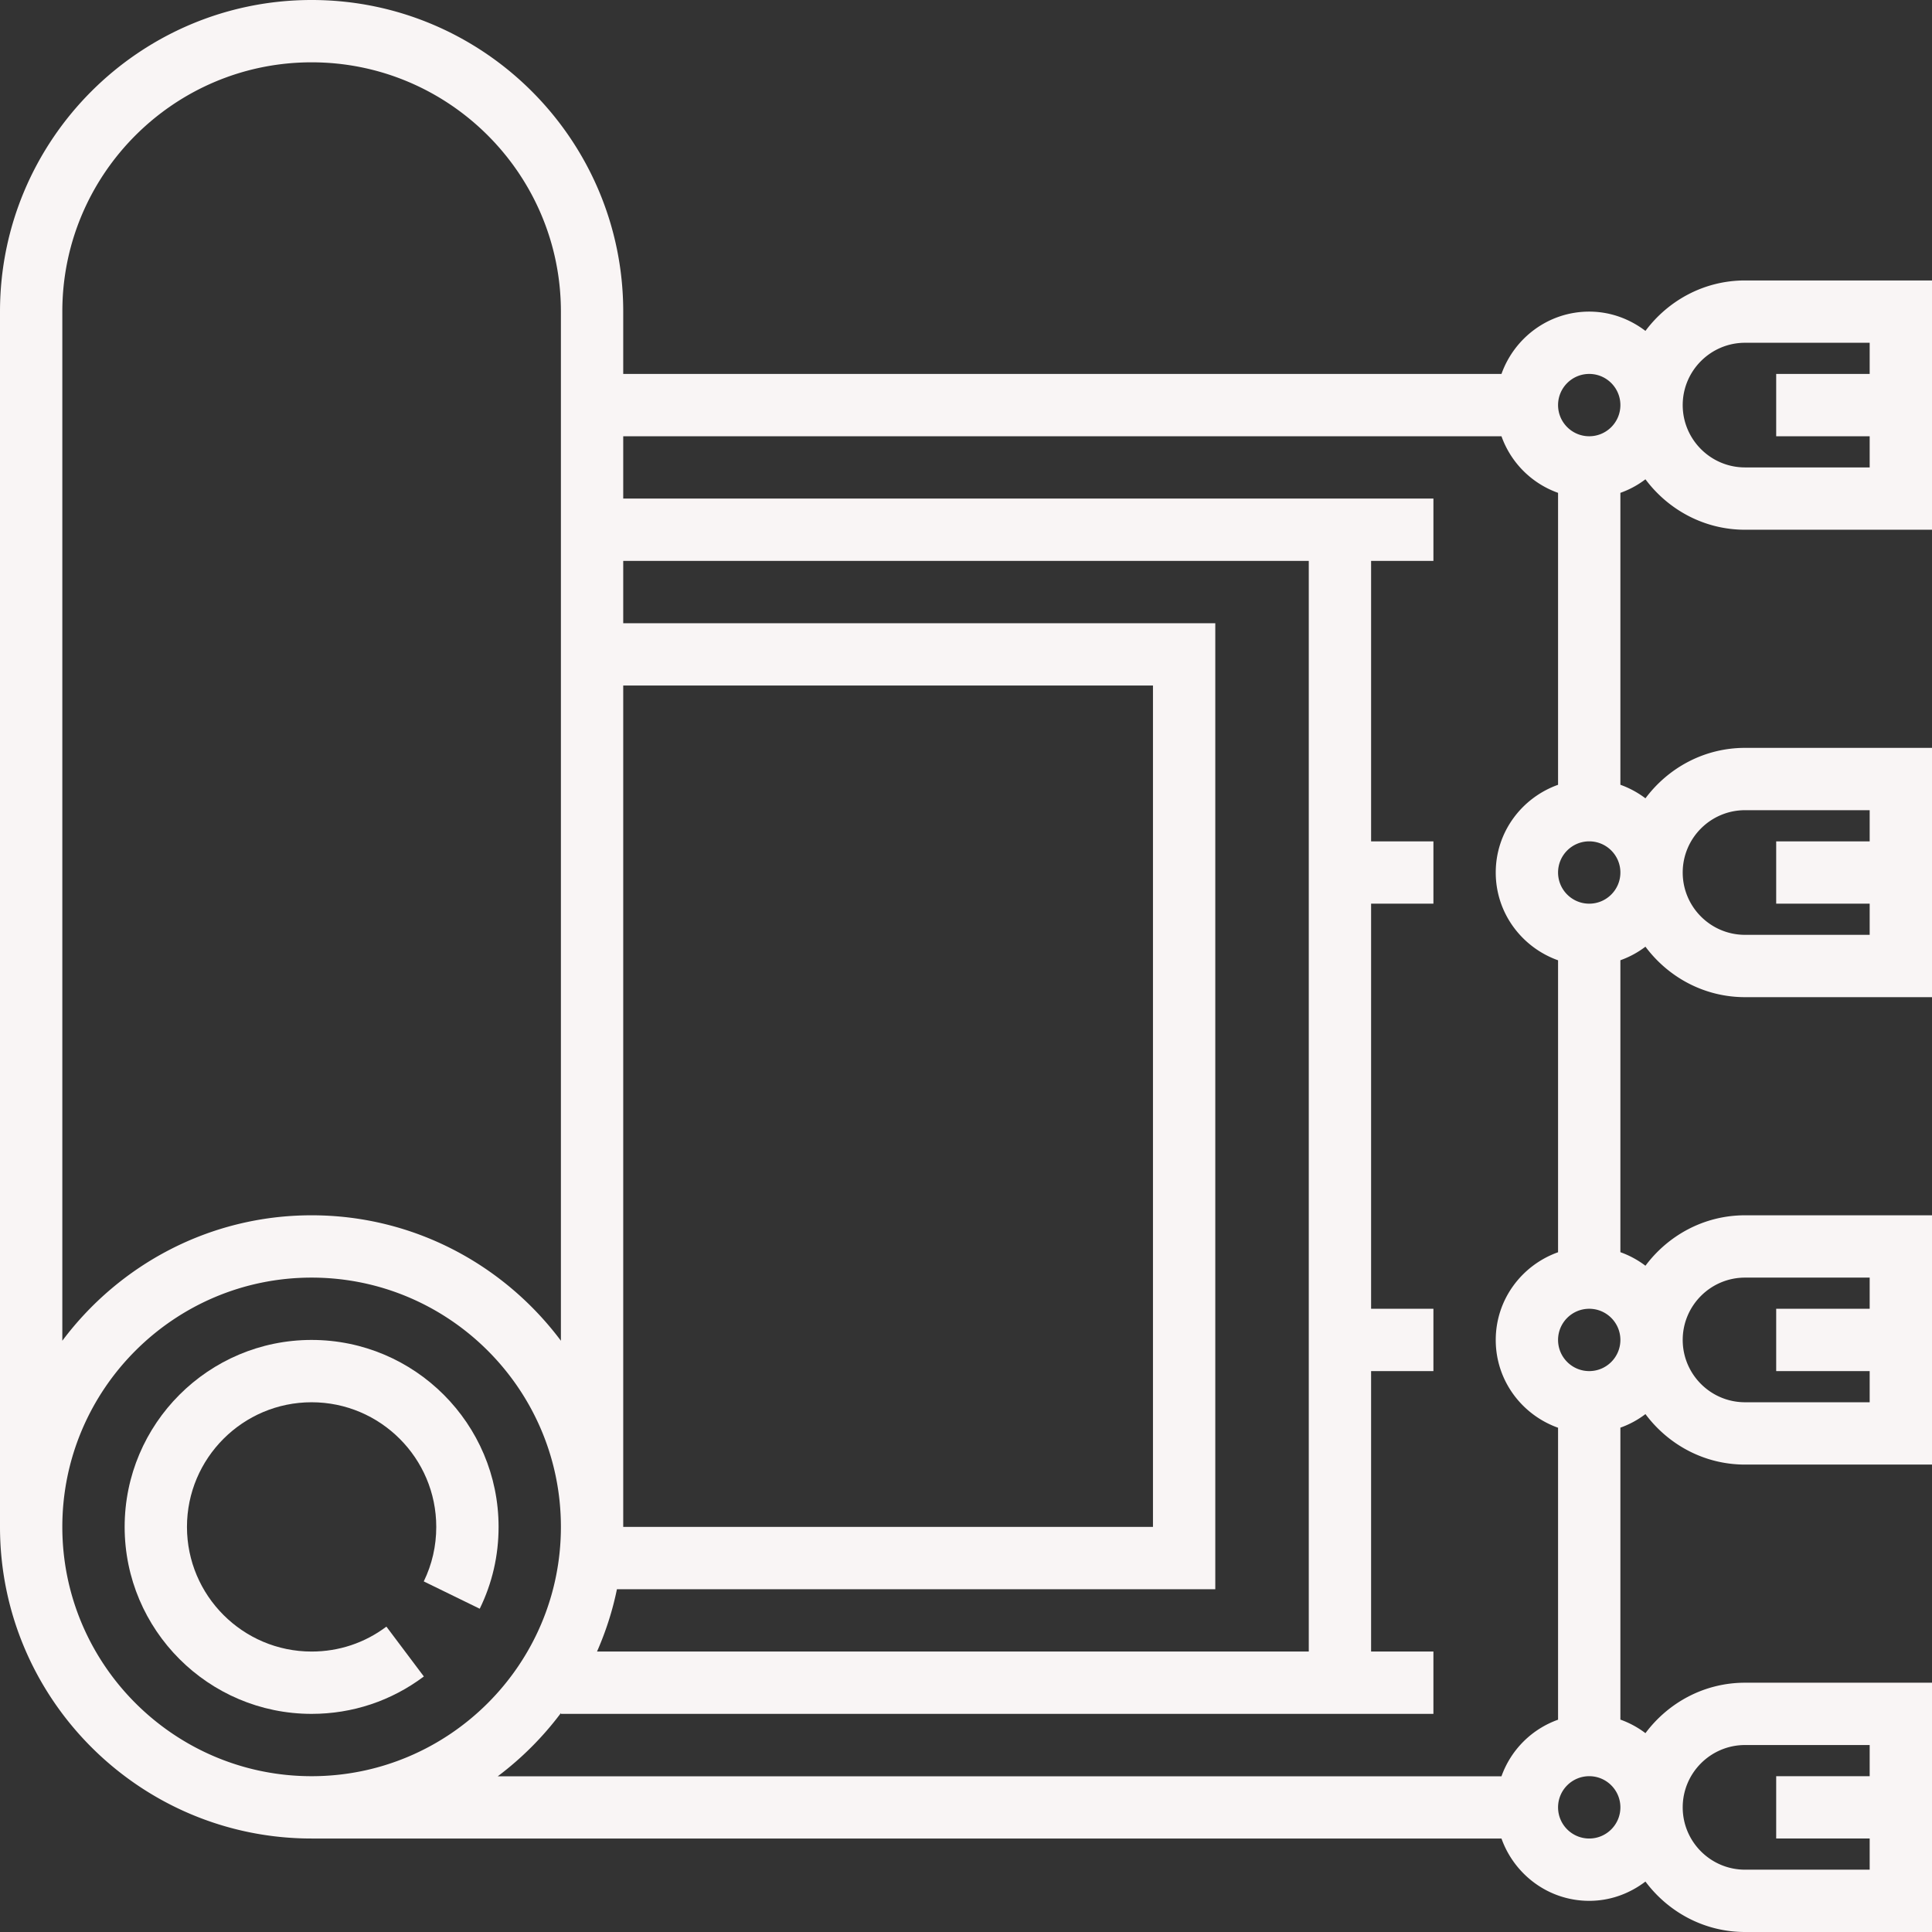 <svg xmlns="http://www.w3.org/2000/svg" viewBox="0 0 496 496"><rect x="0" y="0" width="496" height="496" fill="#333333" stroke="none"/><g fill="#f9f5f5"><path d="M80 344c-26.472 0-48 21.528-48 48s21.528 48 48 48c10.48 0 20.448-3.32 28.816-9.6L99.2 417.6c-5.568 4.192-12.208 6.4-19.2 6.4-17.648 0-32-14.352-32-32s14.352-32 32-32 32 14.352 32 32c0 4.912-1.08 9.624-3.208 13.992l14.368 7.016c3.216-6.568 4.84-13.64 4.84-21.008 0-26.472-21.528-48-48-48z"/><path d="M422.432 123.048C428.272 130.864 437.512 136 448 136h48V72h-48c-10.488 0-19.728 5.136-25.568 12.952C418.408 81.888 413.44 80 408 80c-10.416 0-19.216 6.712-22.528 16H160V80c0-44.112-35.888-80-80-80S0 35.888 0 80v312c0 44.112 35.888 80 80 80h305.472c3.312 9.288 12.112 16 22.528 16 5.44 0 10.408-1.888 14.432-4.952C428.272 490.864 437.512 496 448 496h48v-64h-48c-10.488 0-19.728 5.136-25.568 12.952a23.928 23.928 0 0 0-6.432-3.48V366.52a23.59 23.59 0 0 0 6.432-3.48c5.84 7.824 15.08 12.96 25.568 12.96h48v-64h-48c-10.488 0-19.728 5.136-25.568 12.952a23.928 23.928 0 0 0-6.432-3.48V246.52a23.59 23.59 0 0 0 6.432-3.48c5.84 7.824 15.08 12.96 25.568 12.96h48v-64h-48c-10.488 0-19.728 5.136-25.568 12.952a24.152 24.152 0 0 0-6.432-3.48v-74.944a23.59 23.59 0 0 0 6.432-3.48zM448 88h32v8h-24v16h24v8h-32c-8.824 0-16-7.184-16-16s7.176-16 16-16zm0 360h32v8h-24v16h24v8h-32c-8.824 0-16-7.176-16-16s7.176-16 16-16zm0-120h32v8h-24v16h24v8h-32c-8.824 0-16-7.176-16-16s7.176-16 16-16zm0-120h32v8h-24v16h24v8h-32c-8.824 0-16-7.176-16-16s7.176-16 16-16zm-288-32h136v216H160V176zm-1.616 232H312V160H160v-16h176v280H153.272c2.232-5.088 3.976-10.432 5.112-16zM16 80c0-35.288 28.712-64 64-64s64 28.712 64 64v264.208C129.4 324.704 106.184 312 80 312s-49.4 12.704-64 32.208V80zm64 376c-35.288 0-64-28.712-64-64s28.712-64 64-64 64 28.712 64 64-28.712 64-64 64zm305.472.024h-257.68A81.36 81.36 0 0 0 144 439.792V440h224v-16h-16v-72h16v-16h-16V232h16v-16h-16v-72h16v-16H160v-16h225.472A23.956 23.956 0 0 0 400 126.528v74.952c-9.296 3.312-16 12.112-16 22.528s6.704 19.216 16 22.528v74.952c-9.296 3.312-16 12.112-16 22.528 0 10.416 6.704 19.216 16 22.528v74.952a23.976 23.976 0 0 0-14.528 14.528zM408 472c-4.416 0-8-3.584-8-8s3.584-8 8-8 8 3.584 8 8-3.584 8-8 8zm0-120c-4.416 0-8-3.584-8-8s3.584-8 8-8 8 3.584 8 8-3.584 8-8 8zm0-120c-4.416 0-8-3.584-8-8s3.584-8 8-8 8 3.584 8 8-3.584 8-8 8zm0-120c-4.416 0-8-3.584-8-8s3.584-8 8-8 8 3.584 8 8-3.584 8-8 8z"/></g></svg>